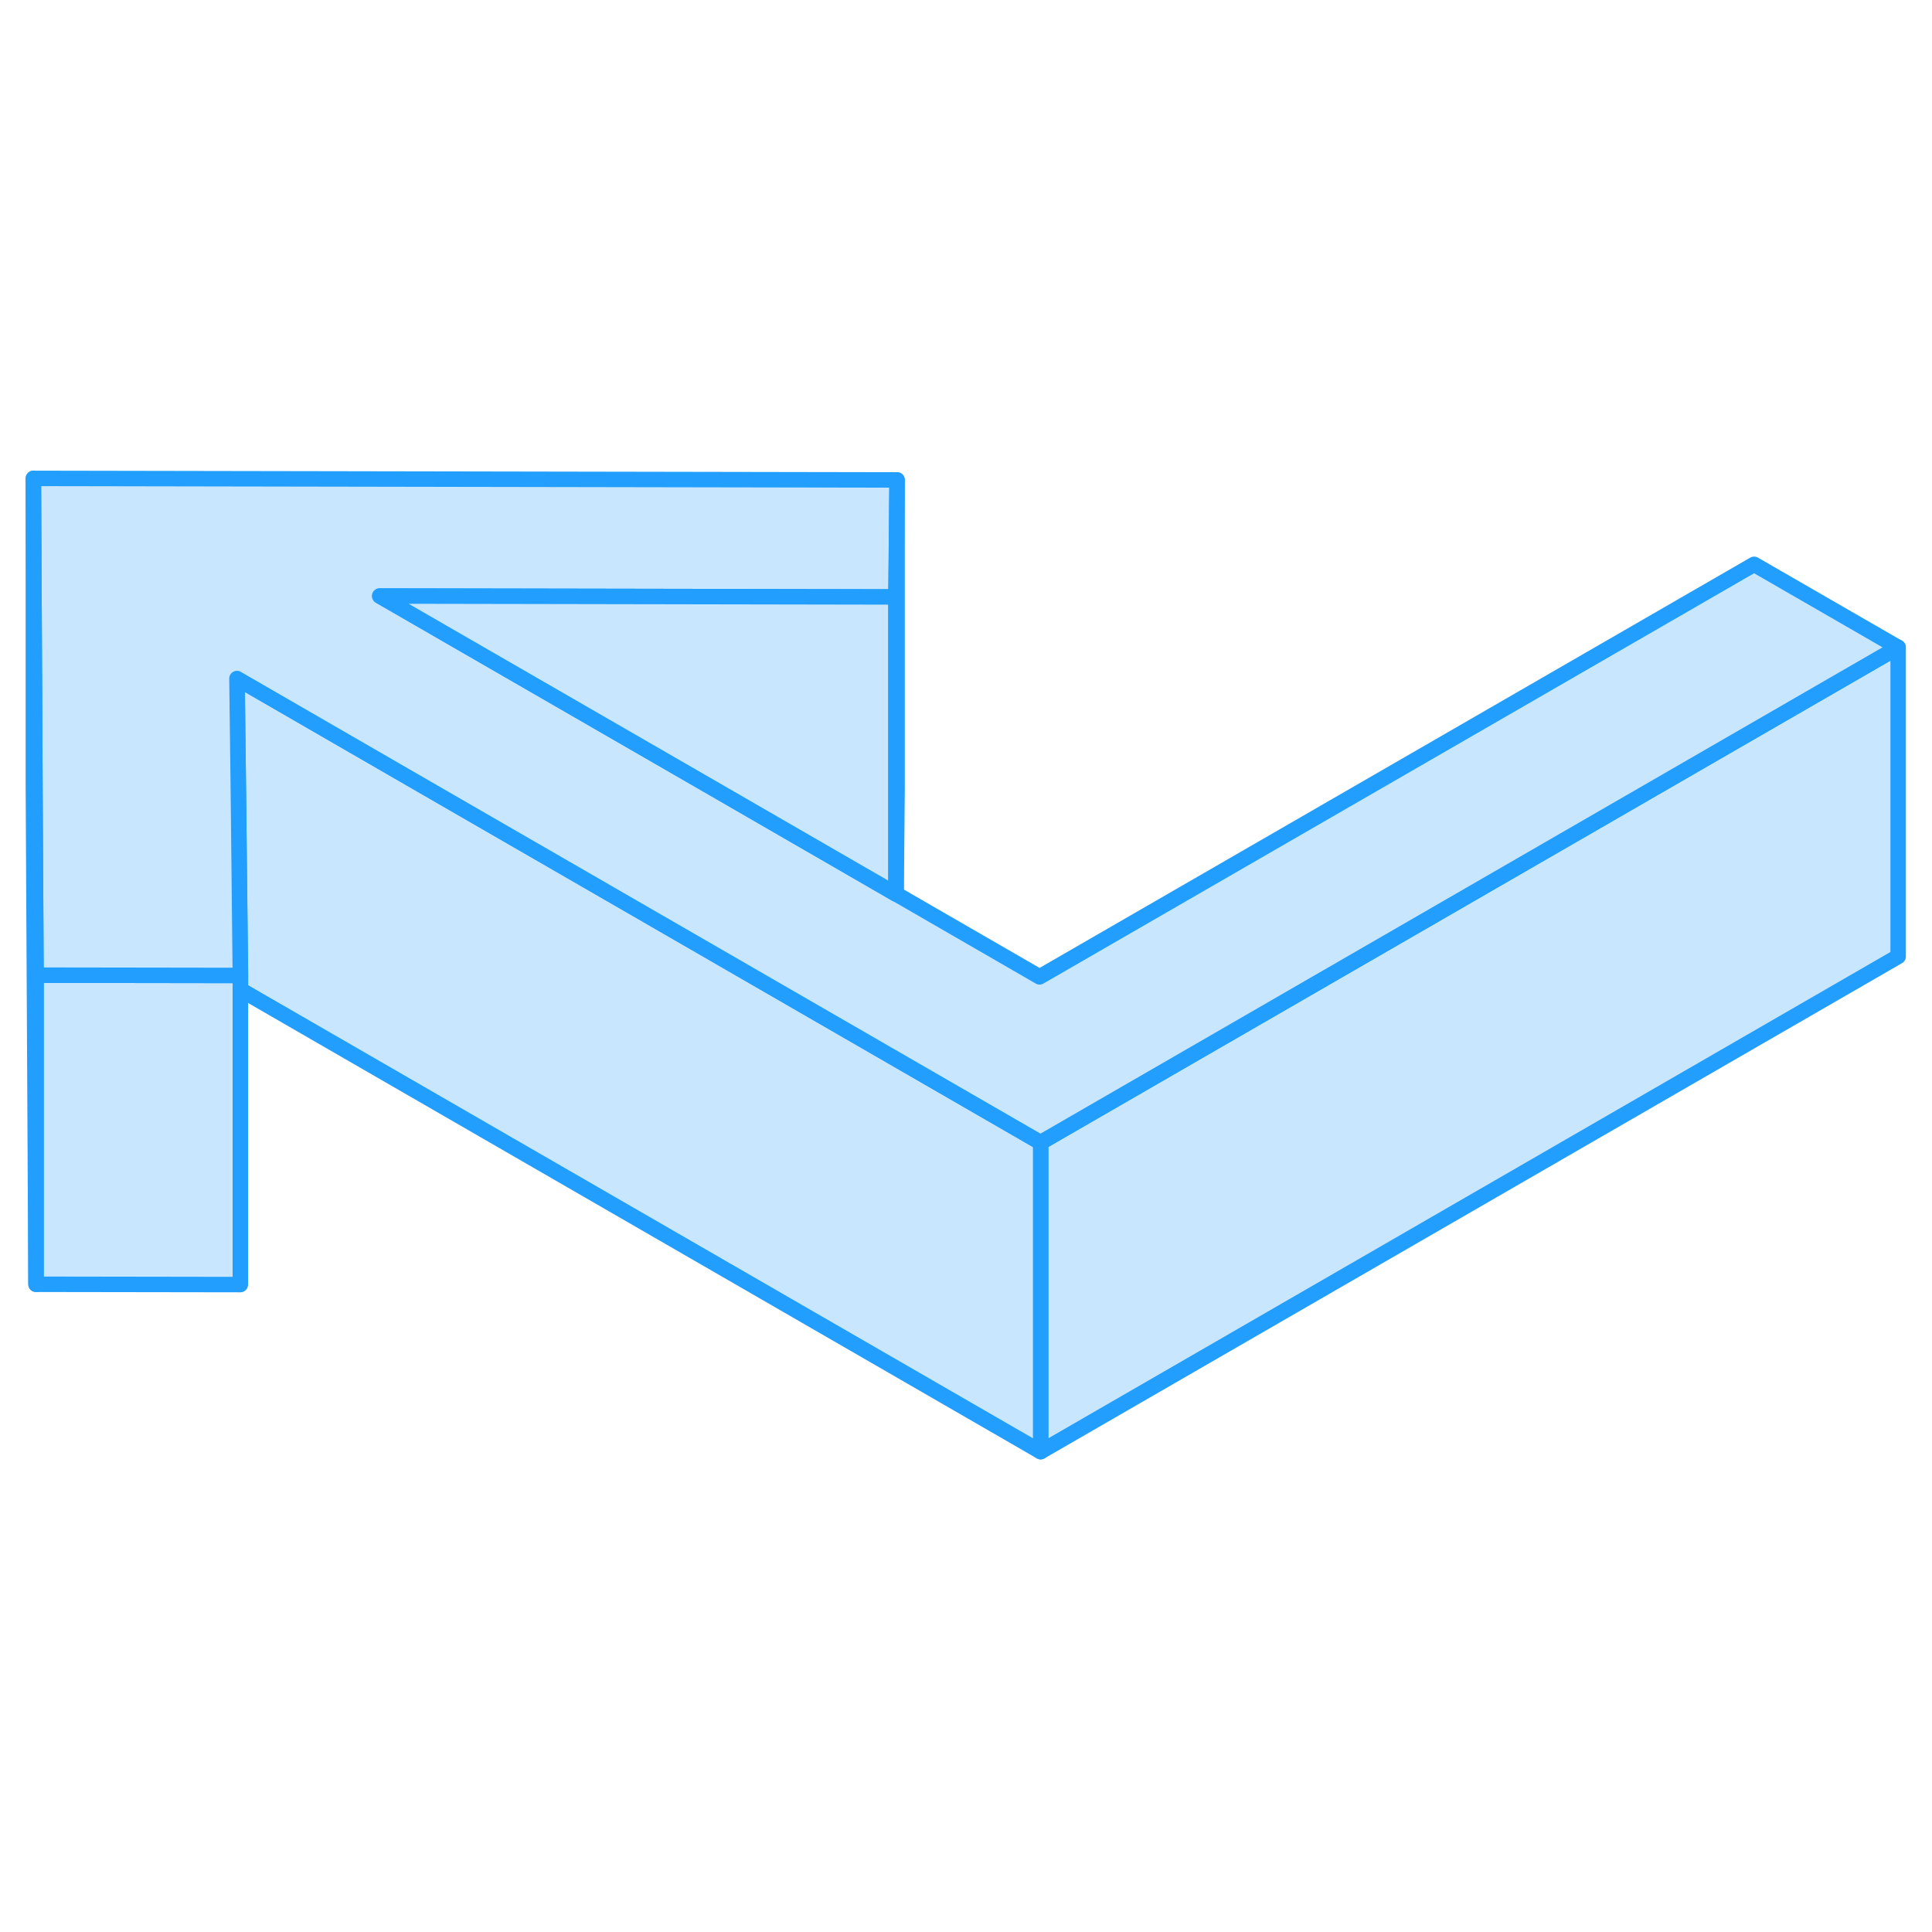 <svg width="48" height="48" viewBox="0 0 125 68" fill="#c8e7ff" xmlns="http://www.w3.org/2000/svg" stroke-width="1px" stroke-linecap="round" stroke-linejoin="round"><path d="M122.81 13.382V33.382L67.33 65.422V45.422L122.81 13.382Z" stroke="#229EFF" stroke-linejoin="round"/><path d="M67.33 45.422V65.422L15.56 35.532V34.612L15.42 22.472L15.34 15.402L27.63 22.502L40.78 30.092L67.33 45.422Z" stroke="#229EFF" stroke-linejoin="round"/><path d="M15.55 34.612V54.612L2.33 54.592V34.592L15.55 34.612Z" stroke="#229EFF" stroke-linejoin="round"/><path d="M122.8 13.382L67.32 45.422L40.77 30.092L27.62 22.502L15.33 15.402L15.42 22.472L15.55 34.612L2.33 34.592L2.26 22.452L2.16 2.452L58.04 2.552L57.97 10.122L24.57 10.062L46.18 22.532L57.97 29.342H57.98L67.26 34.702L113.49 8.012L122.8 13.382Z" stroke="#229EFF" stroke-linejoin="round"/><path d="M57.97 10.122V29.342L46.18 22.532L24.57 10.062L57.97 10.122Z" stroke="#229EFF" stroke-linejoin="round"/><path d="M58.04 2.552V22.552L57.98 29.342H57.97V10.122L58.04 2.552Z" stroke="#229EFF" stroke-linejoin="round"/><path d="M2.33 34.592V54.592L2.16 22.452V2.452L2.26 22.452L2.33 34.592Z" stroke="#229EFF" stroke-linejoin="round"/></svg>